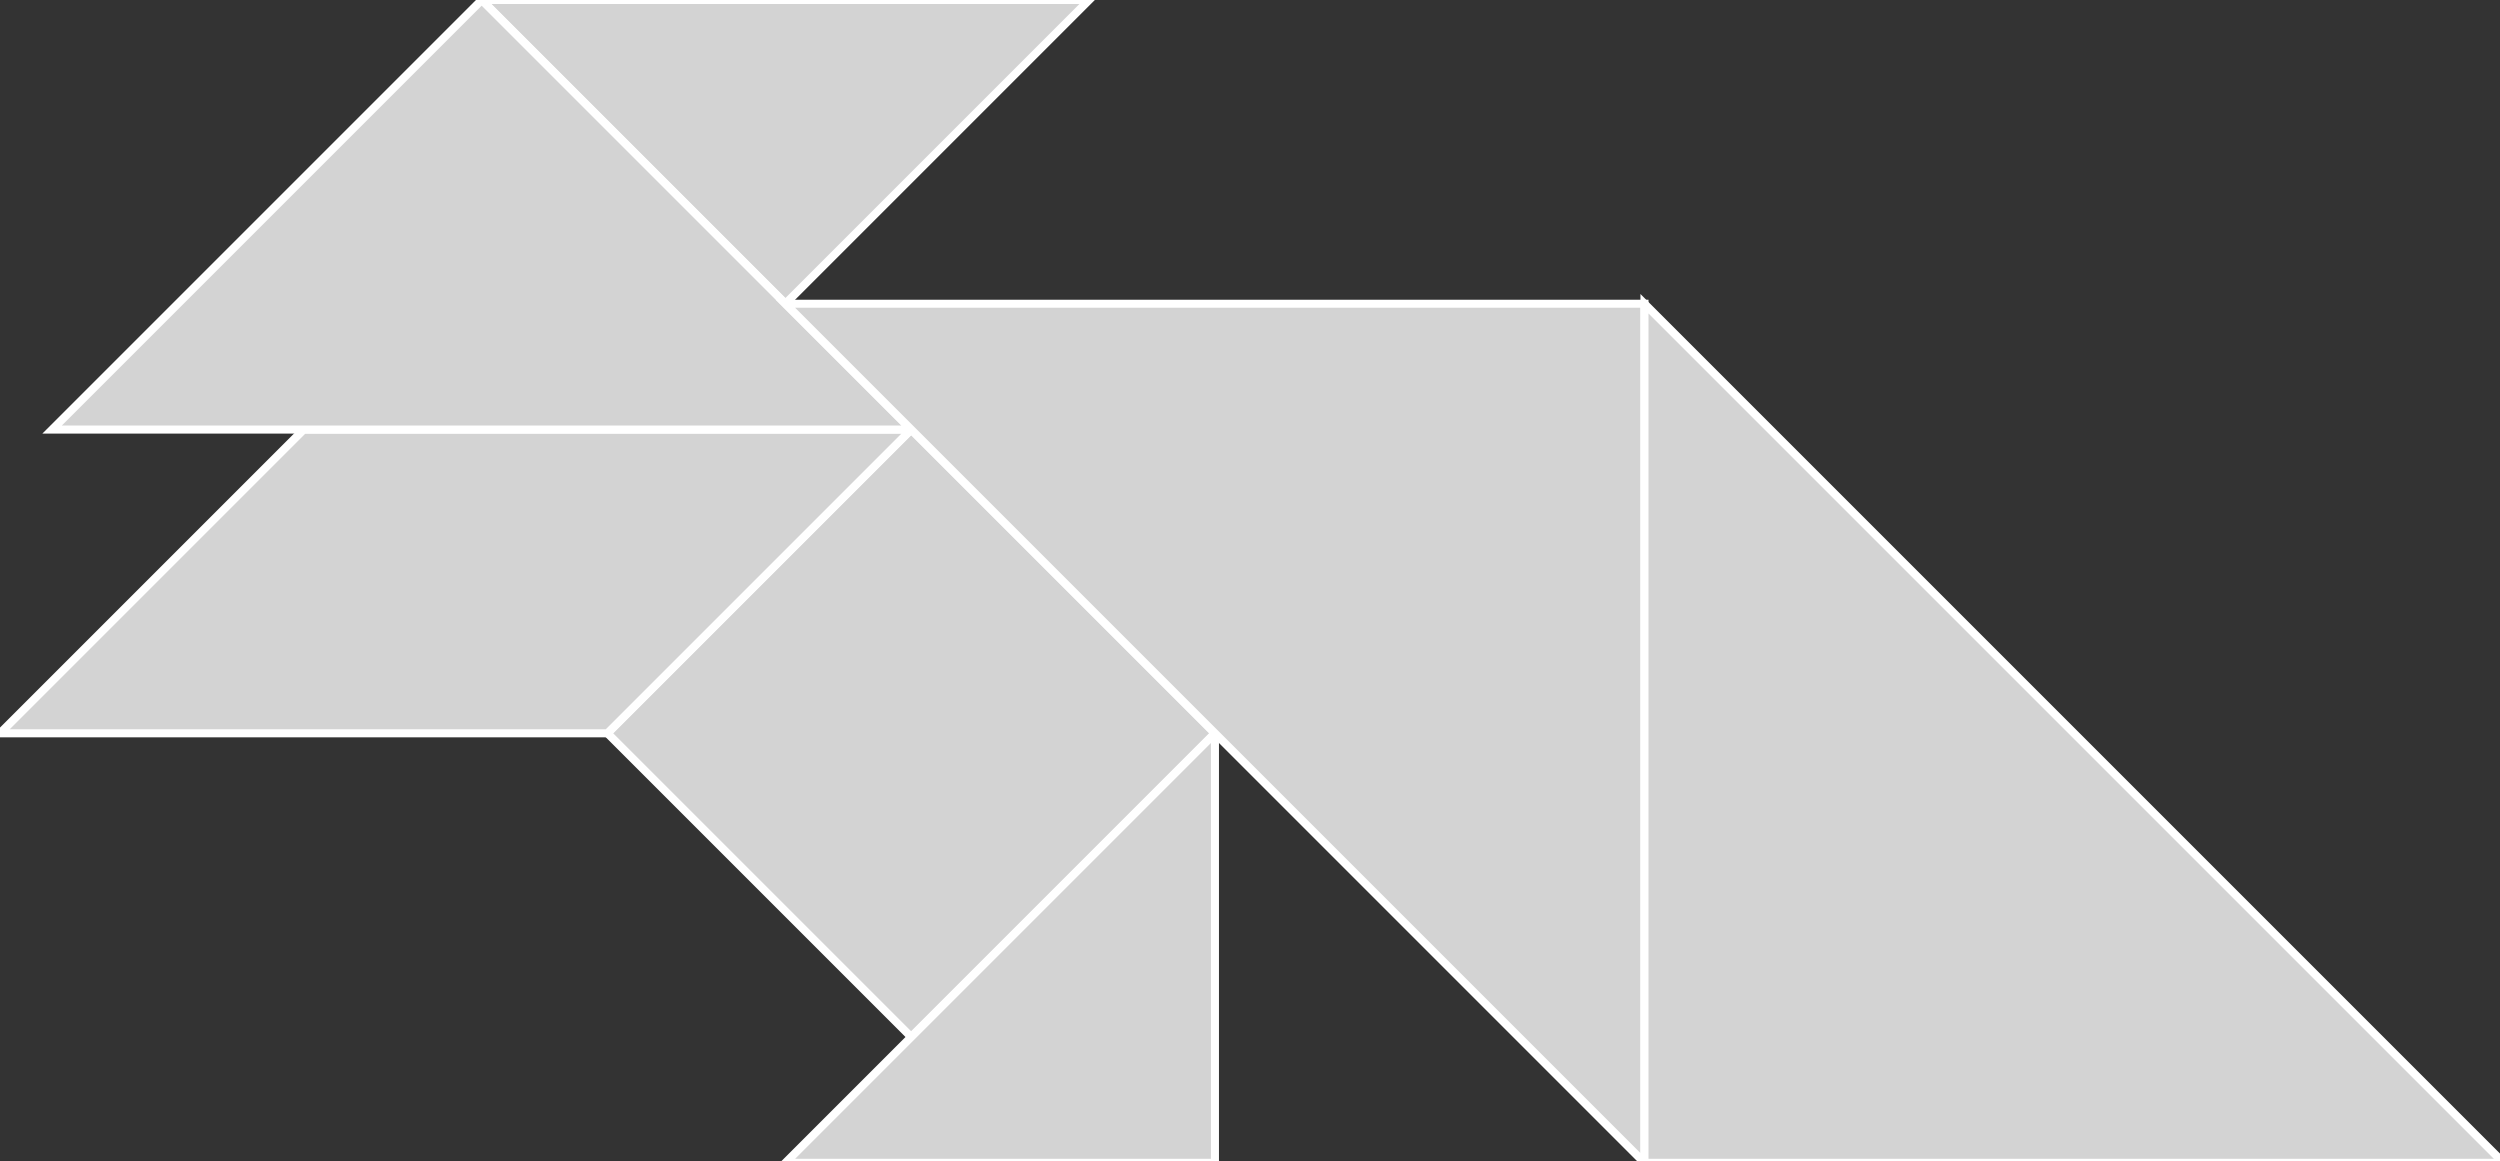 <?xml version="1.0" encoding="utf-8" ?>
<svg baseProfile="full" height="144" version="1.1" width="310" xmlns="http://www.w3.org/2000/svg" xmlns:ev="http://www.w3.org/2001/xml-events" xmlns:xlink="http://www.w3.org/1999/xlink"><rect width="100%" height="100%" fill="#333333" stroke="none"/><defs /><polygon fill="lightgray"  id="1" points="112.989,128.589 150.652,90.926 112.989,53.263 75.326,90.926" stroke = "white" strokewidth = "1" /><polygon fill="lightgray"  id="2" points="112.989,53.263 37.663,53.263 0.0,90.926 75.326,90.926" stroke = "white" strokewidth = "1" /><polygon fill="lightgray"  id="3" points="150.652,144.19 97.388,144.19 150.652,90.926" stroke = "white" strokewidth = "1" /><polygon fill="lightgray"  id="4" points="97.388,37.663 135.051,0.0 59.725,0.0" stroke = "white" strokewidth = "1" /><polygon fill="lightgray"  id="5" points="112.989,53.263 6.462,53.263 59.725,0.0" stroke = "white" strokewidth = "1" /><polygon fill="lightgray"  id="6" points="203.915,144.19 203.915,37.663 97.388,37.663" stroke = "white" strokewidth = "1" /><polygon fill="lightgray"  id="7" points="310.442,144.19 203.915,144.19 203.915,37.663" stroke = "white" strokewidth = "1" /></svg>
